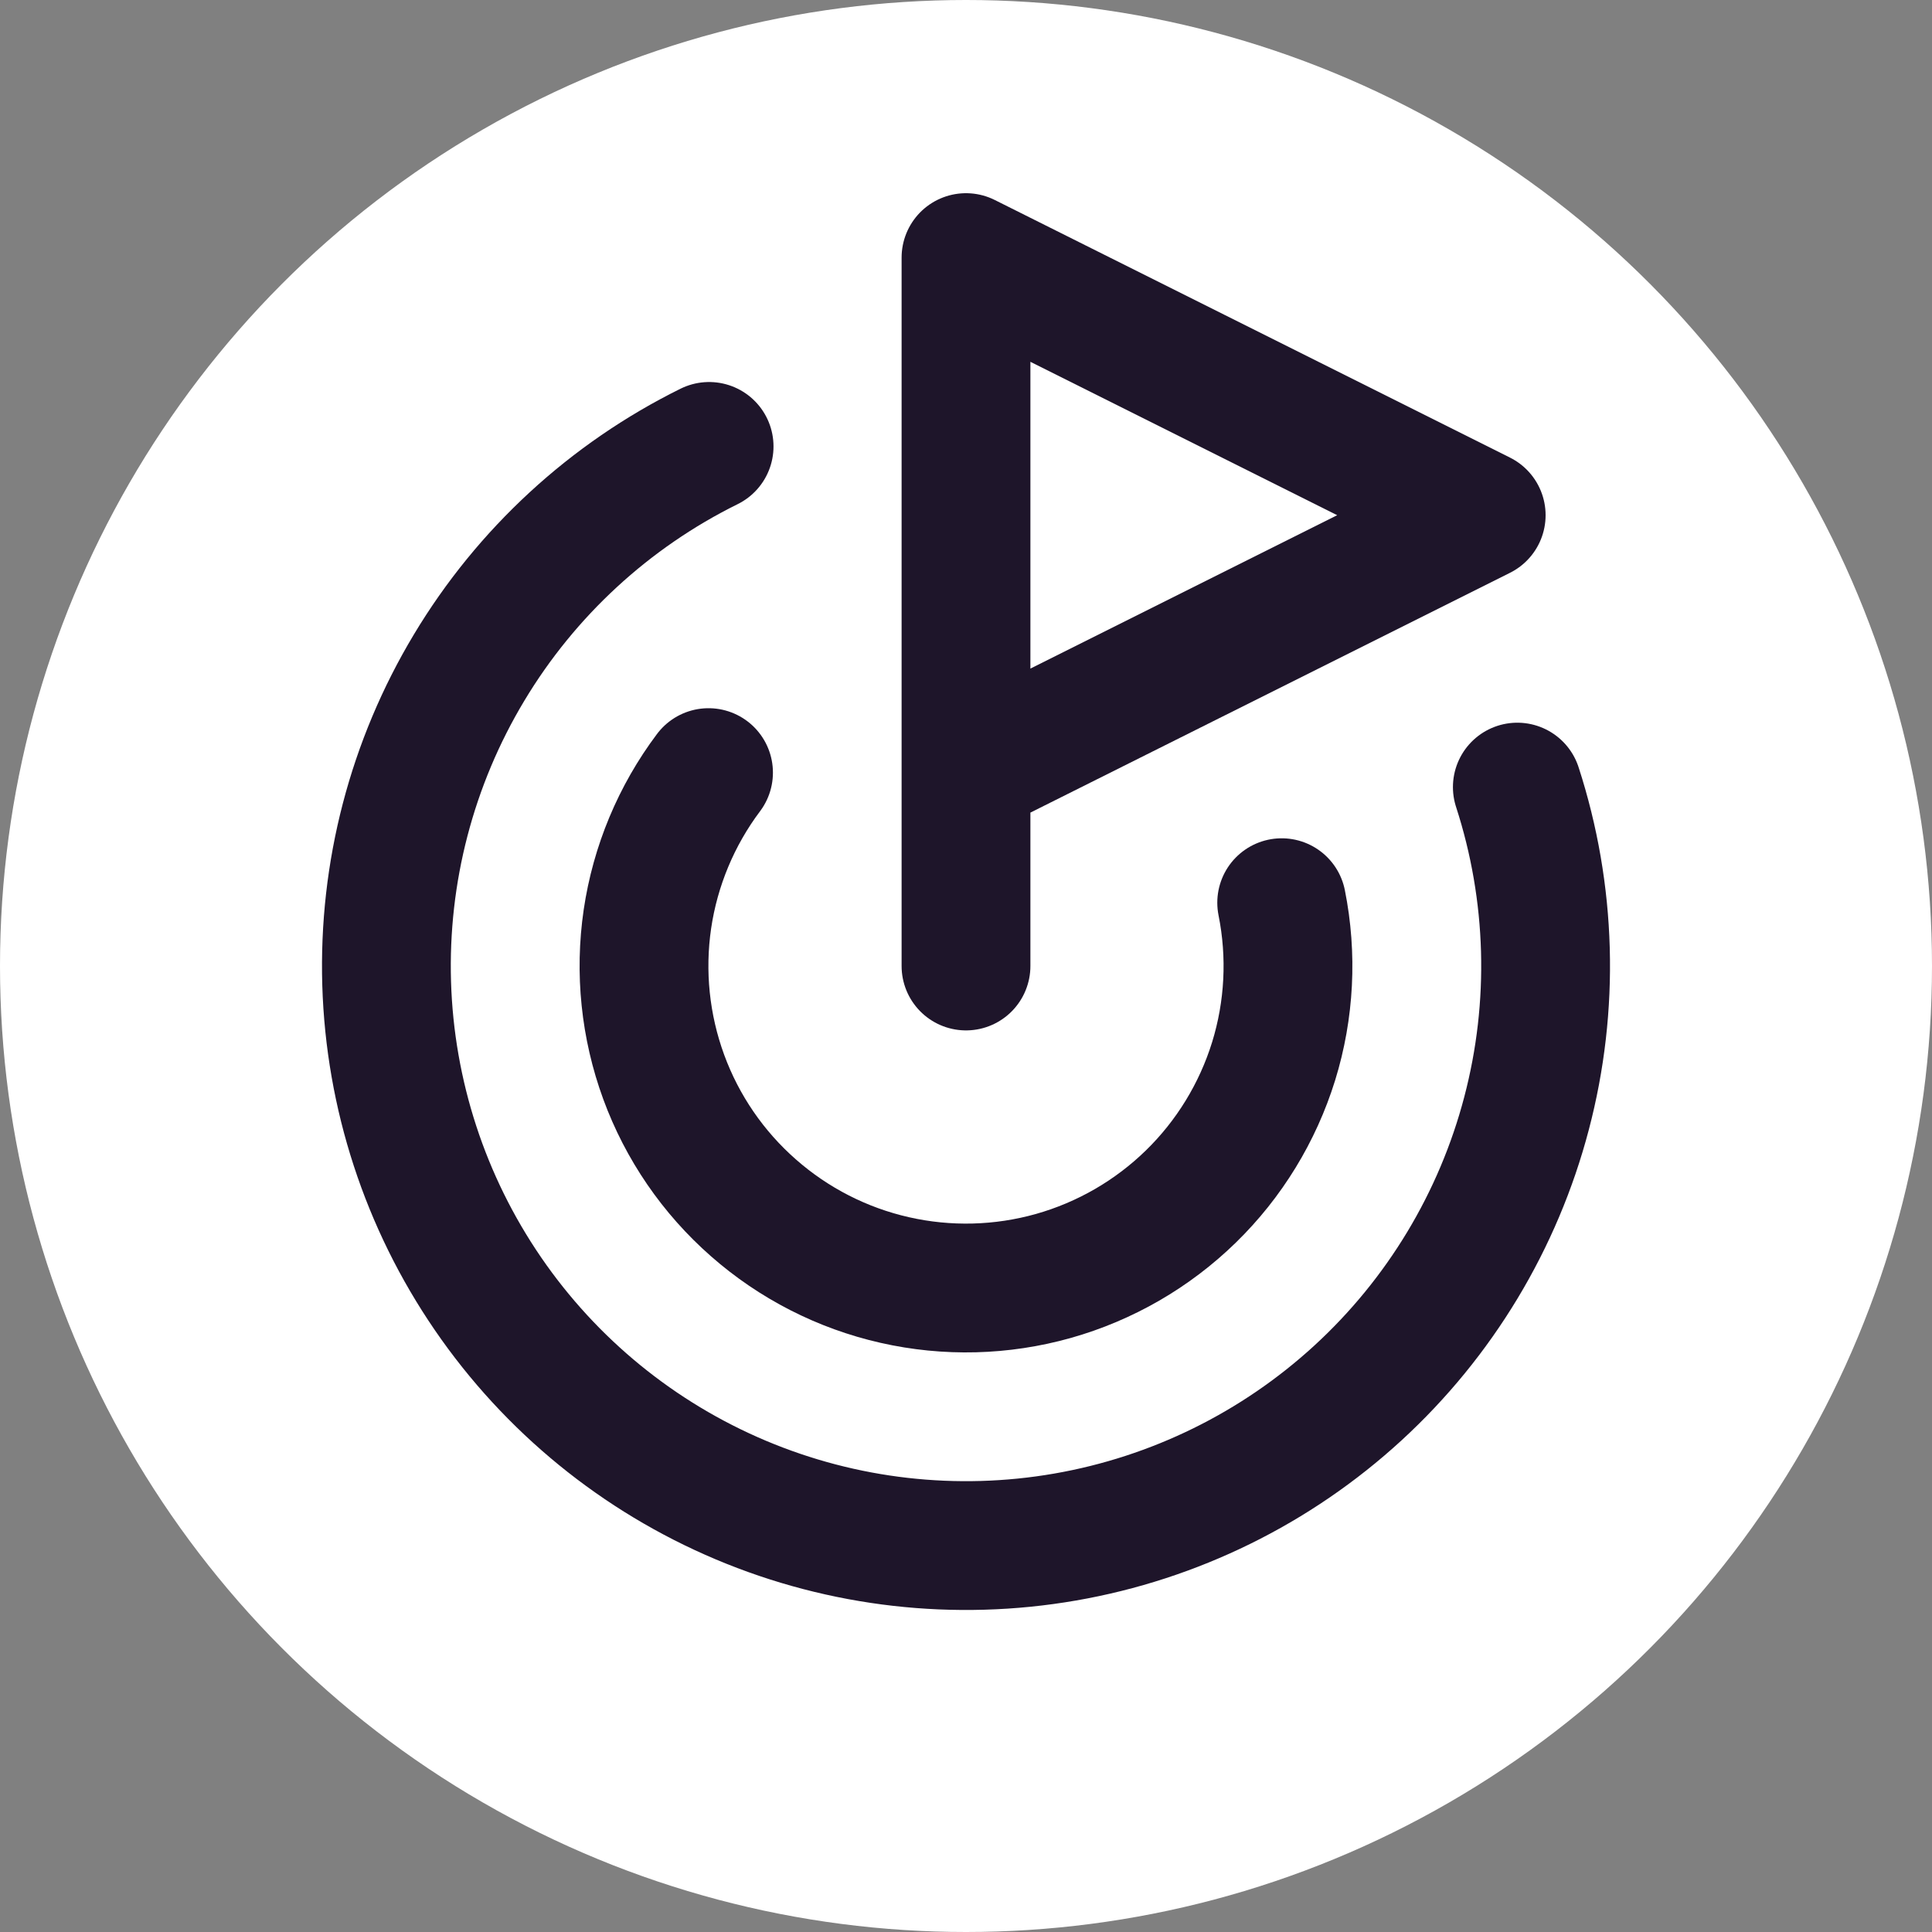 <svg width="30" height="30" viewBox="0 0 30 30" fill="none" xmlns="http://www.w3.org/2000/svg">
<rect x="0" y="0" width="30" height="30" fill="#808080" stroke="none"/>
<circle cx="15" cy="15" r="15" fill="white"/>
<path d="M15 15V4L23 8L15 12" stroke="#1E152A" stroke-width="2" stroke-linecap="round" stroke-linejoin="round"/>
<path d="M23.561 12.222C24.093 13.862 24.143 15.621 23.704 17.288C23.266 18.956 22.357 20.463 21.087 21.629C19.817 22.795 18.239 23.572 16.54 23.867C14.841 24.162 13.093 23.963 11.504 23.293C9.915 22.623 8.552 21.511 7.577 20.089C6.602 18.667 6.056 16.995 6.004 15.271C5.952 13.547 6.396 11.845 7.284 10.367C8.171 8.889 9.465 7.696 11.011 6.932" stroke="#1E152A" stroke-width="2" stroke-linecap="round" stroke-linejoin="round"/>
<path d="M11.002 11.997C10.501 12.664 10.175 13.446 10.053 14.271C9.932 15.097 10.019 15.939 10.306 16.723C10.593 17.506 11.072 18.205 11.699 18.755C12.325 19.306 13.08 19.692 13.893 19.876C14.707 20.061 15.554 20.039 16.357 19.813C17.16 19.586 17.893 19.163 18.491 18.58C19.088 17.998 19.53 17.275 19.777 16.478C20.023 15.681 20.066 14.835 19.902 14.017" stroke="#1E152A" stroke-width="2" stroke-linecap="round" stroke-linejoin="round"/>
</svg>
